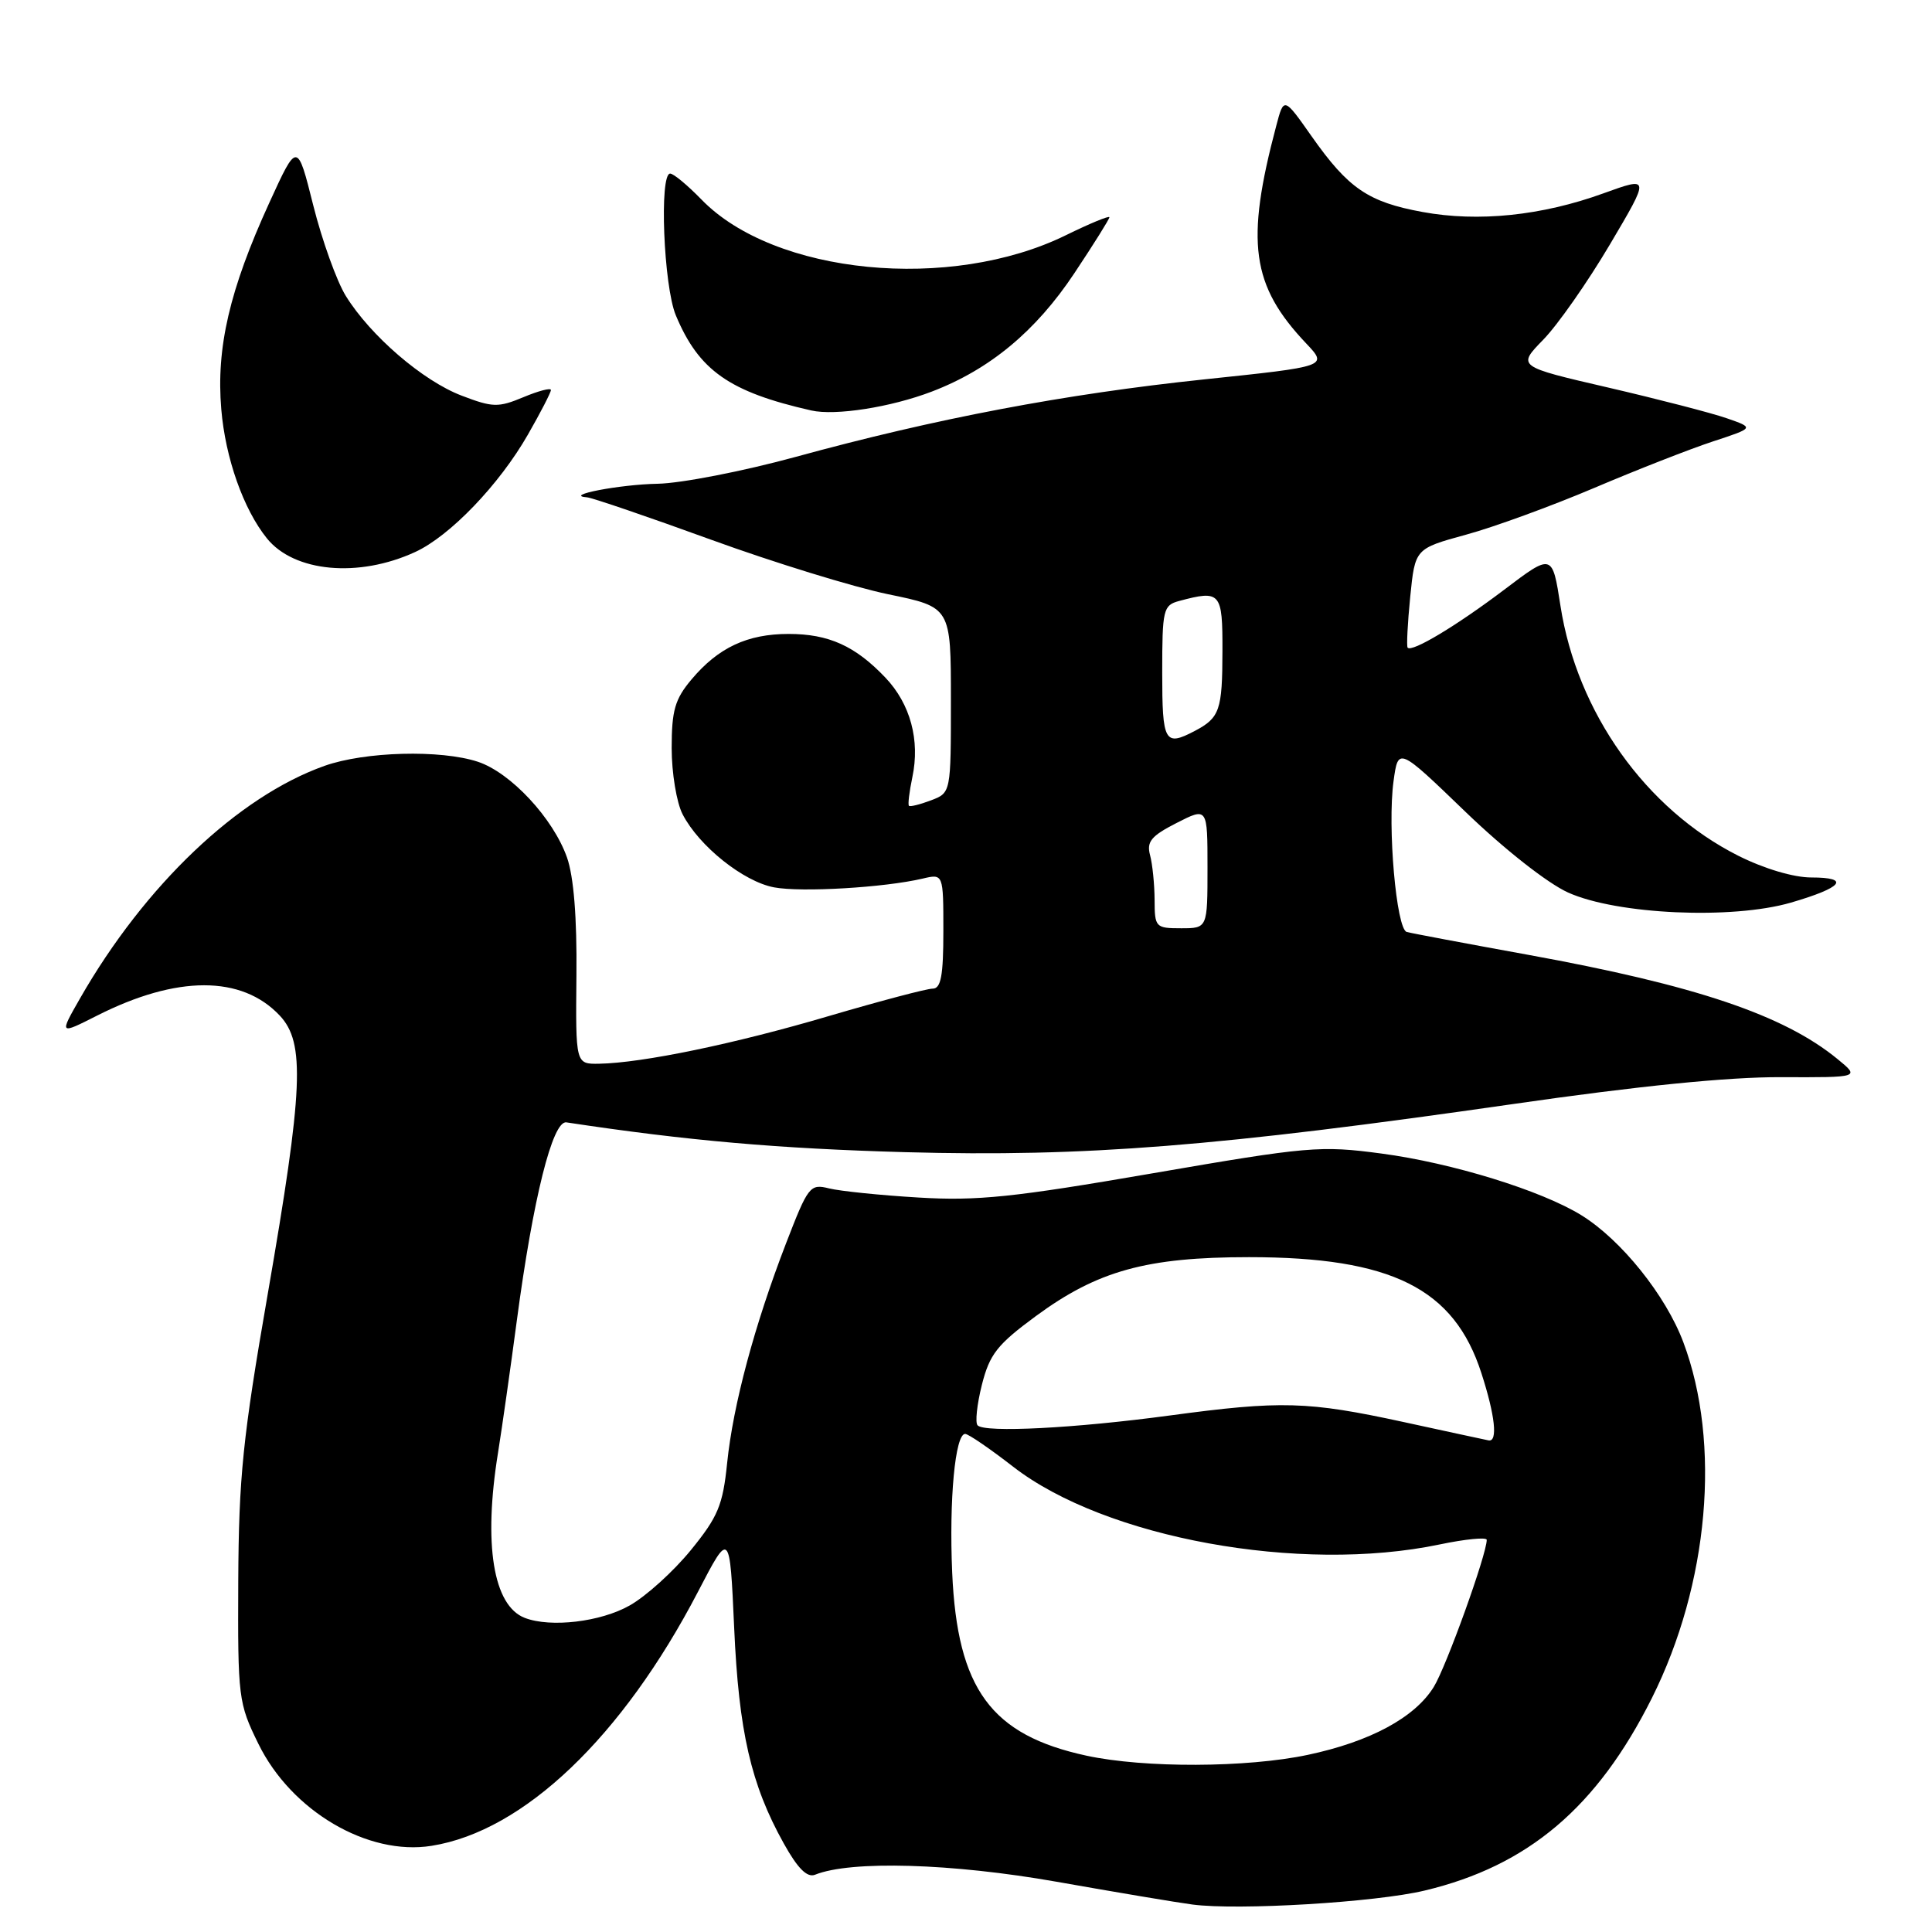 <?xml version="1.0" encoding="UTF-8" standalone="no"?>
<!DOCTYPE svg PUBLIC "-//W3C//DTD SVG 1.1//EN" "http://www.w3.org/Graphics/SVG/1.1/DTD/svg11.dtd" >
<svg xmlns="http://www.w3.org/2000/svg" xmlns:xlink="http://www.w3.org/1999/xlink" version="1.1" viewBox="0 0 256 256">
 <g >
 <path fill="currentColor"
d=" M 188.77 250.51 C 202.48 247.24 211.63 239.49 218.88 225.01 C 226.43 209.92 228.08 191.24 223.05 177.85 C 220.72 171.64 214.82 164.29 209.55 161.03 C 204.23 157.74 192.40 154.09 183.05 152.85 C 174.95 151.77 173.36 151.91 152.72 155.47 C 134.30 158.65 129.51 159.15 121.72 158.68 C 116.65 158.38 111.31 157.83 109.86 157.47 C 107.33 156.84 107.09 157.15 104.15 164.76 C 99.97 175.61 97.14 186.15 96.35 193.86 C 95.78 199.45 95.14 200.98 91.54 205.40 C 89.25 208.21 85.61 211.51 83.44 212.73 C 79.60 214.91 72.98 215.70 69.54 214.38 C 65.35 212.77 64.03 204.62 65.99 192.50 C 66.52 189.20 67.64 181.32 68.48 175.00 C 70.63 158.82 73.22 148.44 75.05 148.72 C 91.09 151.15 103.16 152.20 120.00 152.67 C 143.81 153.32 161.38 151.92 200.50 146.29 C 217.11 143.89 229.02 142.70 235.98 142.73 C 246.46 142.77 246.46 142.77 243.48 140.33 C 236.36 134.49 224.65 130.55 202.50 126.52 C 194.25 125.02 187.01 123.66 186.40 123.49 C 185.02 123.10 183.83 109.53 184.65 103.52 C 185.27 98.98 185.27 98.98 194.18 107.57 C 199.35 112.55 205.06 117.04 207.79 118.27 C 214.27 121.18 229.50 121.87 237.31 119.60 C 244.17 117.60 245.25 116.27 240.01 116.27 C 237.66 116.27 233.76 115.11 230.33 113.39 C 218.08 107.22 208.96 94.40 206.77 80.28 C 205.69 73.31 205.69 73.31 199.29 78.16 C 192.99 82.92 187.10 86.46 186.52 85.82 C 186.36 85.65 186.51 82.62 186.86 79.10 C 187.50 72.70 187.50 72.70 194.25 70.85 C 197.97 69.84 205.62 67.04 211.25 64.65 C 216.89 62.25 223.97 59.48 226.98 58.49 C 232.46 56.69 232.46 56.69 228.80 55.42 C 226.79 54.72 219.71 52.89 213.08 51.35 C 201.03 48.56 201.03 48.56 204.50 45.00 C 206.41 43.04 210.37 37.38 213.31 32.41 C 218.65 23.38 218.65 23.38 212.46 25.62 C 204.30 28.58 195.88 29.45 188.50 28.09 C 181.29 26.77 178.67 24.98 173.81 18.08 C 170.12 12.83 170.12 12.83 169.11 16.67 C 165.01 32.11 165.80 37.83 173.09 45.52 C 175.95 48.55 175.95 48.55 159.57 50.27 C 141.08 52.21 123.97 55.46 105.43 60.54 C 98.48 62.44 90.26 64.04 87.15 64.10 C 82.12 64.19 74.53 65.65 77.79 65.90 C 78.49 65.96 85.88 68.48 94.21 71.51 C 102.54 74.54 113.10 77.79 117.68 78.74 C 126.00 80.45 126.00 80.45 126.00 92.75 C 126.00 105.05 126.00 105.05 123.36 106.05 C 121.91 106.60 120.59 106.93 120.44 106.77 C 120.28 106.61 120.49 104.91 120.89 102.99 C 121.93 98.08 120.63 93.28 117.33 89.80 C 113.33 85.59 109.81 84.00 104.50 84.00 C 99.03 84.00 95.18 85.80 91.62 90.04 C 89.43 92.64 89.00 94.14 89.00 99.13 C 89.00 102.41 89.65 106.36 90.45 107.90 C 92.63 112.12 98.51 116.82 102.57 117.58 C 106.21 118.26 117.17 117.61 122.25 116.42 C 125.00 115.77 125.00 115.77 125.00 123.38 C 125.00 129.30 124.68 131.00 123.58 131.00 C 122.80 131.00 116.61 132.64 109.83 134.63 C 97.38 138.31 85.11 140.85 79.38 140.95 C 76.27 141.00 76.27 141.00 76.38 129.25 C 76.46 121.57 76.02 116.15 75.13 113.62 C 73.29 108.41 67.67 102.38 63.33 100.94 C 58.39 99.31 48.35 99.58 43.00 101.48 C 31.54 105.55 19.18 117.31 10.60 132.30 C 7.85 137.11 7.85 137.11 12.85 134.58 C 23.43 129.22 32.03 129.21 37.07 134.57 C 40.45 138.17 40.19 144.28 35.47 171.50 C 32.17 190.49 31.64 195.69 31.57 209.50 C 31.50 224.98 31.59 225.68 34.24 231.07 C 38.60 239.97 48.75 245.94 57.19 244.58 C 69.39 242.64 82.47 230.15 92.49 210.91 C 96.70 202.81 96.70 202.81 97.28 215.66 C 97.89 229.43 99.50 236.46 103.85 244.26 C 105.70 247.59 106.95 248.83 108.00 248.41 C 112.74 246.50 126.10 246.89 140.00 249.34 C 147.97 250.75 156.07 252.11 158.00 252.36 C 164.10 253.16 182.26 252.07 188.77 250.51 Z  M 55.00 73.15 C 59.61 71.04 66.16 64.22 69.95 57.59 C 71.63 54.66 73.00 52.00 73.00 51.68 C 73.00 51.36 71.36 51.79 69.35 52.63 C 66.02 54.02 65.29 54.00 61.16 52.42 C 56.02 50.46 49.08 44.48 45.82 39.21 C 44.62 37.27 42.68 31.87 41.51 27.22 C 39.39 18.76 39.39 18.76 35.67 26.90 C 30.42 38.39 28.63 46.06 29.32 54.22 C 29.86 60.69 32.26 67.49 35.37 71.34 C 38.98 75.81 47.50 76.60 55.00 73.15 Z  M 123.46 51.89 C 131.14 48.96 137.25 43.89 142.36 36.20 C 144.91 32.37 147.00 29.03 147.00 28.79 C 147.00 28.54 144.41 29.61 141.25 31.16 C 125.93 38.68 102.59 36.40 92.94 26.43 C 91.11 24.55 89.25 23.00 88.80 23.00 C 87.34 23.00 87.93 37.90 89.55 41.78 C 92.60 49.09 96.64 51.93 107.50 54.39 C 110.70 55.11 118.01 53.97 123.46 51.89 Z  M 143.98 232.64 C 131.32 229.91 126.85 223.82 126.17 208.38 C 125.75 198.71 126.56 190.00 127.89 190.00 C 128.31 190.00 131.16 191.95 134.24 194.34 C 146.44 203.81 172.26 208.52 190.75 204.65 C 194.19 203.93 197.00 203.66 197.00 204.04 C 197.00 205.95 191.63 220.87 189.98 223.53 C 187.47 227.59 181.55 230.78 173.28 232.53 C 165.20 234.24 151.64 234.29 143.98 232.64 Z  M 186.00 188.43 C 173.28 185.67 169.78 185.57 155.00 187.56 C 142.47 189.25 130.53 189.87 129.54 188.87 C 129.19 188.53 129.45 186.11 130.10 183.51 C 131.13 179.44 132.12 178.17 137.27 174.38 C 145.43 168.38 151.92 166.58 165.50 166.58 C 184.39 166.58 192.67 170.71 196.29 181.94 C 198.11 187.56 198.49 191.09 197.25 190.86 C 196.84 190.78 191.78 189.69 186.00 188.43 Z  M 152.99 119.25 C 152.98 117.19 152.71 114.52 152.39 113.32 C 151.91 111.53 152.53 110.77 155.90 109.05 C 160.00 106.96 160.00 106.96 160.00 114.98 C 160.00 123.00 160.00 123.00 156.50 123.00 C 153.12 123.00 153.00 122.87 152.99 119.25 Z  M 154.00 89.12 C 154.00 80.75 154.13 80.20 156.25 79.63 C 161.74 78.16 162.00 78.47 161.98 86.25 C 161.97 94.11 161.62 95.11 158.32 96.85 C 154.32 98.95 154.00 98.37 154.00 89.12 Z "/>
</g>
</svg>